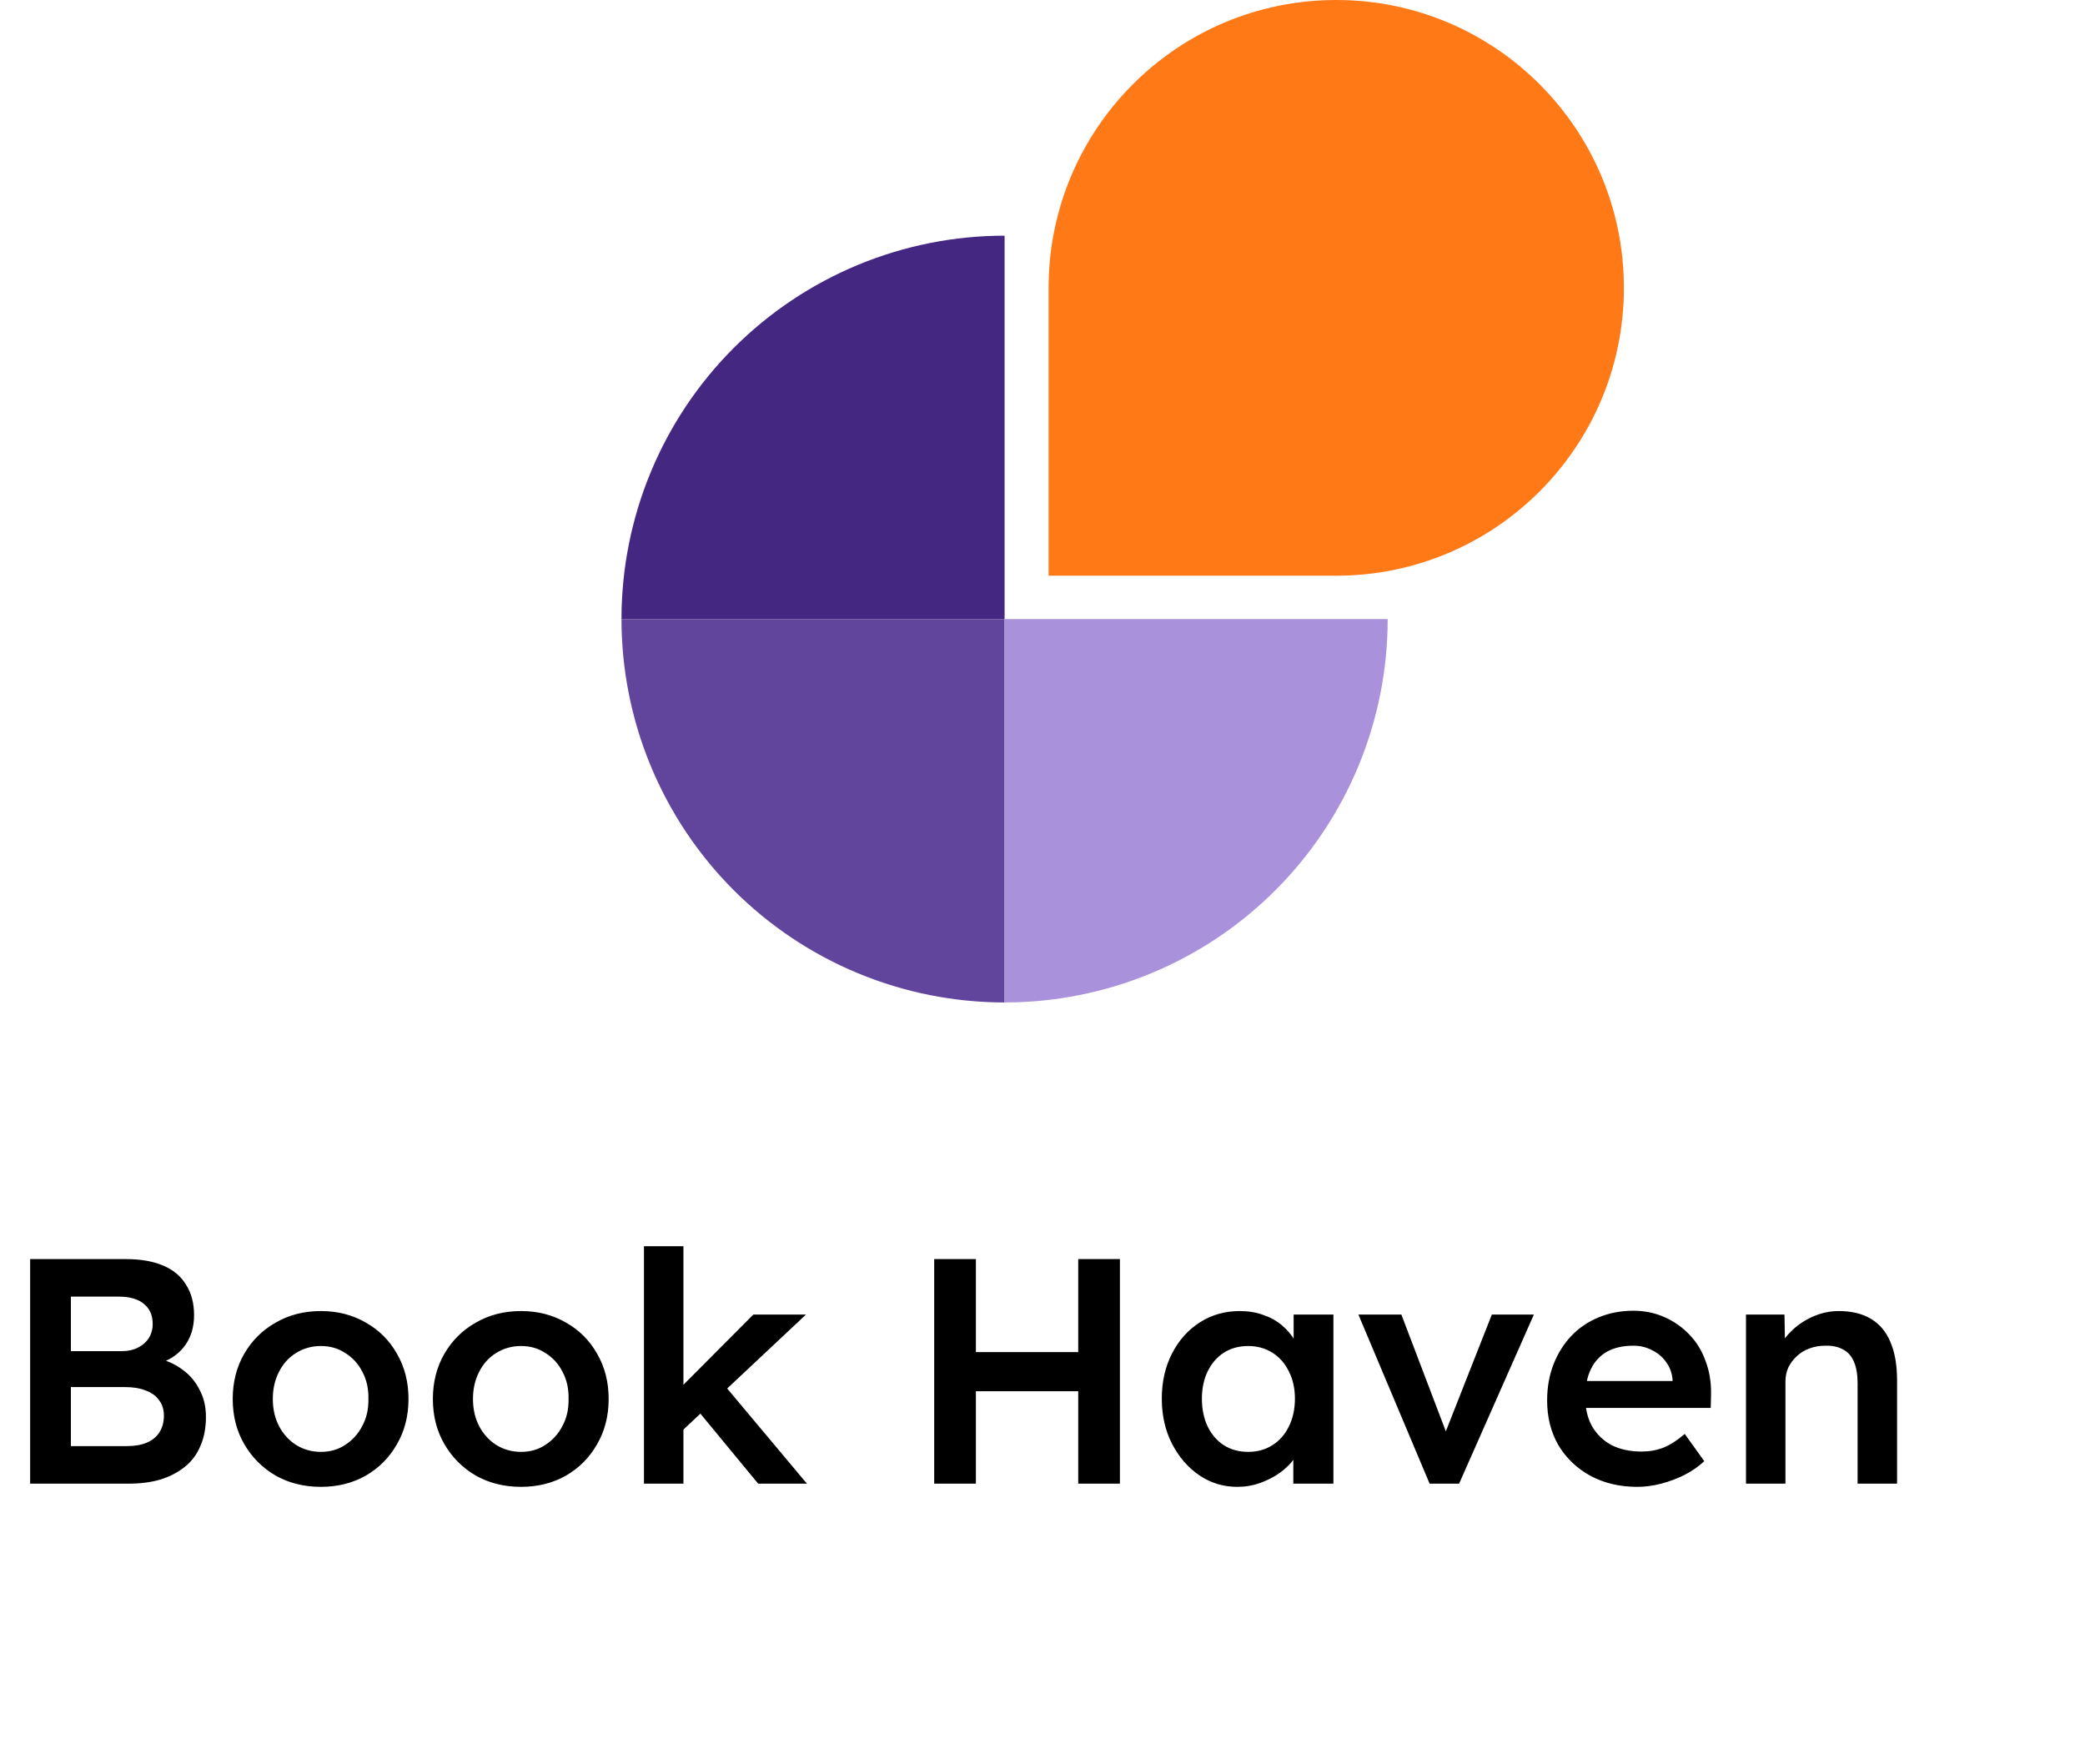<svg width="104" height="88" viewBox="0 0 104 88" fill="none" xmlns="http://www.w3.org/2000/svg">
<path d="M31 30.878C31 28.366 31.494 25.88 32.455 23.56C33.415 21.24 34.822 19.132 36.597 17.356C38.371 15.581 40.478 14.172 42.796 13.211C45.115 12.25 47.6 11.755 50.109 11.755V30.878H31Z" fill="#442781"/>
<path d="M31 30.878C31 33.389 31.494 35.876 32.455 38.196C33.415 40.516 34.822 42.624 36.597 44.399C38.371 46.175 40.478 47.584 42.796 48.544C45.115 49.505 47.6 50 50.109 50V30.878H31Z" fill="#61459C"/>
<path d="M69.218 30.878C69.218 33.389 68.724 35.876 67.764 38.196C66.803 40.516 65.396 42.624 63.621 44.399C61.847 46.175 59.74 47.584 57.422 48.544C55.103 49.505 52.618 50 50.109 50V30.878H69.218Z" fill="#A992DB"/>
<path d="M81 14.358C81 22.287 74.576 28.715 66.652 28.715H52.304V14.358C52.304 6.428 58.728 0 66.652 0C74.576 0 81 6.428 81 14.358Z" fill="#FF7917"/>
<path d="M1.504 74L1.504 62.8H6.272C7.008 62.8 7.627 62.907 8.128 63.12C8.64 63.333 9.024 63.653 9.28 64.08C9.547 64.496 9.68 65.003 9.68 65.6C9.68 66.219 9.515 66.741 9.184 67.168C8.853 67.595 8.389 67.888 7.792 68.048L7.776 67.728C8.277 67.835 8.715 68.027 9.088 68.304C9.461 68.571 9.749 68.907 9.952 69.312C10.165 69.707 10.272 70.16 10.272 70.672C10.272 71.216 10.181 71.696 10 72.112C9.829 72.528 9.573 72.875 9.232 73.152C8.891 73.429 8.485 73.643 8.016 73.792C7.547 73.931 7.019 74 6.432 74H1.504ZM3.536 72.128H6.336C6.731 72.128 7.061 72.069 7.328 71.952C7.605 71.835 7.813 71.664 7.952 71.44C8.101 71.205 8.176 70.928 8.176 70.608C8.176 70.309 8.096 70.053 7.936 69.84C7.787 69.627 7.568 69.467 7.28 69.36C6.992 69.243 6.651 69.184 6.256 69.184H3.536L3.536 72.128ZM3.536 67.392H6.08C6.389 67.392 6.656 67.333 6.88 67.216C7.115 67.099 7.296 66.939 7.424 66.736C7.552 66.533 7.616 66.299 7.616 66.032C7.616 65.605 7.472 65.275 7.184 65.04C6.896 64.795 6.475 64.672 5.92 64.672H3.536L3.536 67.392ZM16.008 74.16C15.165 74.16 14.413 73.973 13.752 73.6C13.091 73.216 12.568 72.693 12.184 72.032C11.8 71.371 11.608 70.619 11.608 69.776C11.608 68.933 11.8 68.181 12.184 67.52C12.568 66.859 13.091 66.341 13.752 65.968C14.413 65.584 15.165 65.392 16.008 65.392C16.84 65.392 17.587 65.584 18.248 65.968C18.909 66.341 19.427 66.859 19.8 67.52C20.184 68.181 20.376 68.933 20.376 69.776C20.376 70.619 20.184 71.371 19.8 72.032C19.427 72.693 18.909 73.216 18.248 73.6C17.587 73.973 16.84 74.16 16.008 74.16ZM16.008 72.416C16.467 72.416 16.872 72.299 17.224 72.064C17.587 71.829 17.869 71.515 18.072 71.12C18.285 70.725 18.387 70.277 18.376 69.776C18.387 69.264 18.285 68.811 18.072 68.416C17.869 68.021 17.587 67.712 17.224 67.488C16.872 67.253 16.467 67.136 16.008 67.136C15.549 67.136 15.133 67.253 14.76 67.488C14.397 67.712 14.115 68.027 13.912 68.432C13.709 68.827 13.608 69.275 13.608 69.776C13.608 70.277 13.709 70.725 13.912 71.12C14.115 71.515 14.397 71.829 14.76 72.064C15.133 72.299 15.549 72.416 16.008 72.416ZM25.992 74.16C25.15 74.16 24.398 73.973 23.736 73.6C23.075 73.216 22.552 72.693 22.168 72.032C21.784 71.371 21.592 70.619 21.592 69.776C21.592 68.933 21.784 68.181 22.168 67.52C22.552 66.859 23.075 66.341 23.736 65.968C24.398 65.584 25.15 65.392 25.992 65.392C26.824 65.392 27.571 65.584 28.232 65.968C28.894 66.341 29.411 66.859 29.784 67.52C30.168 68.181 30.36 68.933 30.36 69.776C30.36 70.619 30.168 71.371 29.784 72.032C29.411 72.693 28.894 73.216 28.232 73.6C27.571 73.973 26.824 74.16 25.992 74.16ZM25.992 72.416C26.451 72.416 26.856 72.299 27.208 72.064C27.571 71.829 27.854 71.515 28.056 71.12C28.27 70.725 28.371 70.277 28.36 69.776C28.371 69.264 28.27 68.811 28.056 68.416C27.854 68.021 27.571 67.712 27.208 67.488C26.856 67.253 26.451 67.136 25.992 67.136C25.534 67.136 25.118 67.253 24.744 67.488C24.382 67.712 24.099 68.027 23.896 68.432C23.694 68.827 23.592 69.275 23.592 69.776C23.592 70.277 23.694 70.725 23.896 71.12C24.099 71.515 24.382 71.829 24.744 72.064C25.118 72.299 25.534 72.416 25.992 72.416ZM33.961 71.424L33.577 69.584L37.577 65.568H40.201L33.961 71.424ZM32.121 74V62.16H34.089V74H32.121ZM37.817 74L34.713 70.24L36.105 69.056L40.249 74H37.817ZM53.782 74V62.8H55.862V74H53.782ZM46.598 74V62.8H48.678V74H46.598ZM47.462 69.392V67.44H54.79V69.392H47.462ZM61.711 74.16C61.018 74.16 60.388 73.968 59.823 73.584C59.258 73.2 58.804 72.677 58.463 72.016C58.122 71.355 57.951 70.603 57.951 69.76C57.951 68.917 58.122 68.165 58.463 67.504C58.804 66.843 59.268 66.325 59.855 65.952C60.442 65.579 61.103 65.392 61.839 65.392C62.266 65.392 62.655 65.456 63.007 65.584C63.359 65.701 63.668 65.872 63.935 66.096C64.202 66.32 64.42 66.576 64.591 66.864C64.772 67.152 64.895 67.461 64.959 67.792L64.527 67.68V65.568H66.511L66.511 74H64.511L64.511 71.984L64.975 71.904C64.9 72.192 64.762 72.475 64.559 72.752C64.367 73.019 64.122 73.259 63.823 73.472C63.535 73.675 63.21 73.84 62.847 73.968C62.495 74.096 62.116 74.16 61.711 74.16ZM62.255 72.416C62.714 72.416 63.119 72.304 63.471 72.08C63.823 71.856 64.095 71.547 64.287 71.152C64.49 70.747 64.591 70.283 64.591 69.76C64.591 69.248 64.49 68.795 64.287 68.4C64.095 68.005 63.823 67.696 63.471 67.472C63.119 67.248 62.714 67.136 62.255 67.136C61.796 67.136 61.391 67.248 61.039 67.472C60.698 67.696 60.431 68.005 60.239 68.4C60.047 68.795 59.951 69.248 59.951 69.76C59.951 70.283 60.047 70.747 60.239 71.152C60.431 71.547 60.698 71.856 61.039 72.08C61.391 72.304 61.796 72.416 62.255 72.416ZM71.309 74L67.757 65.568H69.901L72.301 71.872L71.885 71.984L74.413 65.568H76.509L72.781 74H71.309ZM81.666 74.16C80.781 74.16 79.997 73.973 79.314 73.6C78.642 73.227 78.115 72.72 77.731 72.08C77.357 71.429 77.171 70.688 77.171 69.856C77.171 69.195 77.277 68.592 77.49 68.048C77.704 67.504 77.997 67.035 78.371 66.64C78.754 66.235 79.208 65.925 79.731 65.712C80.264 65.488 80.845 65.376 81.475 65.376C82.029 65.376 82.546 65.483 83.026 65.696C83.507 65.909 83.922 66.203 84.275 66.576C84.626 66.939 84.893 67.376 85.075 67.888C85.266 68.389 85.357 68.939 85.347 69.536L85.331 70.224L78.499 70.224L78.13 68.88L83.683 68.88L83.427 69.152V68.8C83.394 68.469 83.288 68.181 83.106 67.936C82.925 67.68 82.691 67.483 82.403 67.344C82.125 67.195 81.816 67.12 81.475 67.12C80.952 67.12 80.509 67.221 80.147 67.424C79.794 67.627 79.528 67.92 79.347 68.304C79.165 68.677 79.075 69.147 79.075 69.712C79.075 70.256 79.186 70.731 79.41 71.136C79.645 71.541 79.971 71.856 80.386 72.08C80.813 72.293 81.309 72.4 81.874 72.4C82.269 72.4 82.632 72.336 82.963 72.208C83.293 72.08 83.65 71.851 84.034 71.52L85.01 72.88C84.722 73.147 84.392 73.376 84.019 73.568C83.656 73.749 83.272 73.893 82.867 74C82.461 74.107 82.061 74.16 81.666 74.16ZM87.09 74L87.09 65.568H89.01L89.041 67.296L88.674 67.488C88.78 67.104 88.988 66.757 89.297 66.448C89.607 66.128 89.975 65.872 90.401 65.68C90.828 65.488 91.266 65.392 91.713 65.392C92.353 65.392 92.887 65.52 93.314 65.776C93.751 66.032 94.076 66.416 94.29 66.928C94.513 67.44 94.626 68.08 94.626 68.848L94.626 74H92.657L92.657 68.992C92.657 68.565 92.599 68.213 92.481 67.936C92.364 67.648 92.183 67.44 91.938 67.312C91.692 67.173 91.394 67.109 91.041 67.12C90.754 67.12 90.487 67.168 90.242 67.264C90.007 67.349 89.799 67.477 89.618 67.648C89.447 67.808 89.308 67.995 89.201 68.208C89.106 68.421 89.058 68.656 89.058 68.912L89.058 74H88.082C87.889 74 87.708 74 87.537 74C87.377 74 87.228 74 87.09 74Z" fill="black"/>
</svg>
